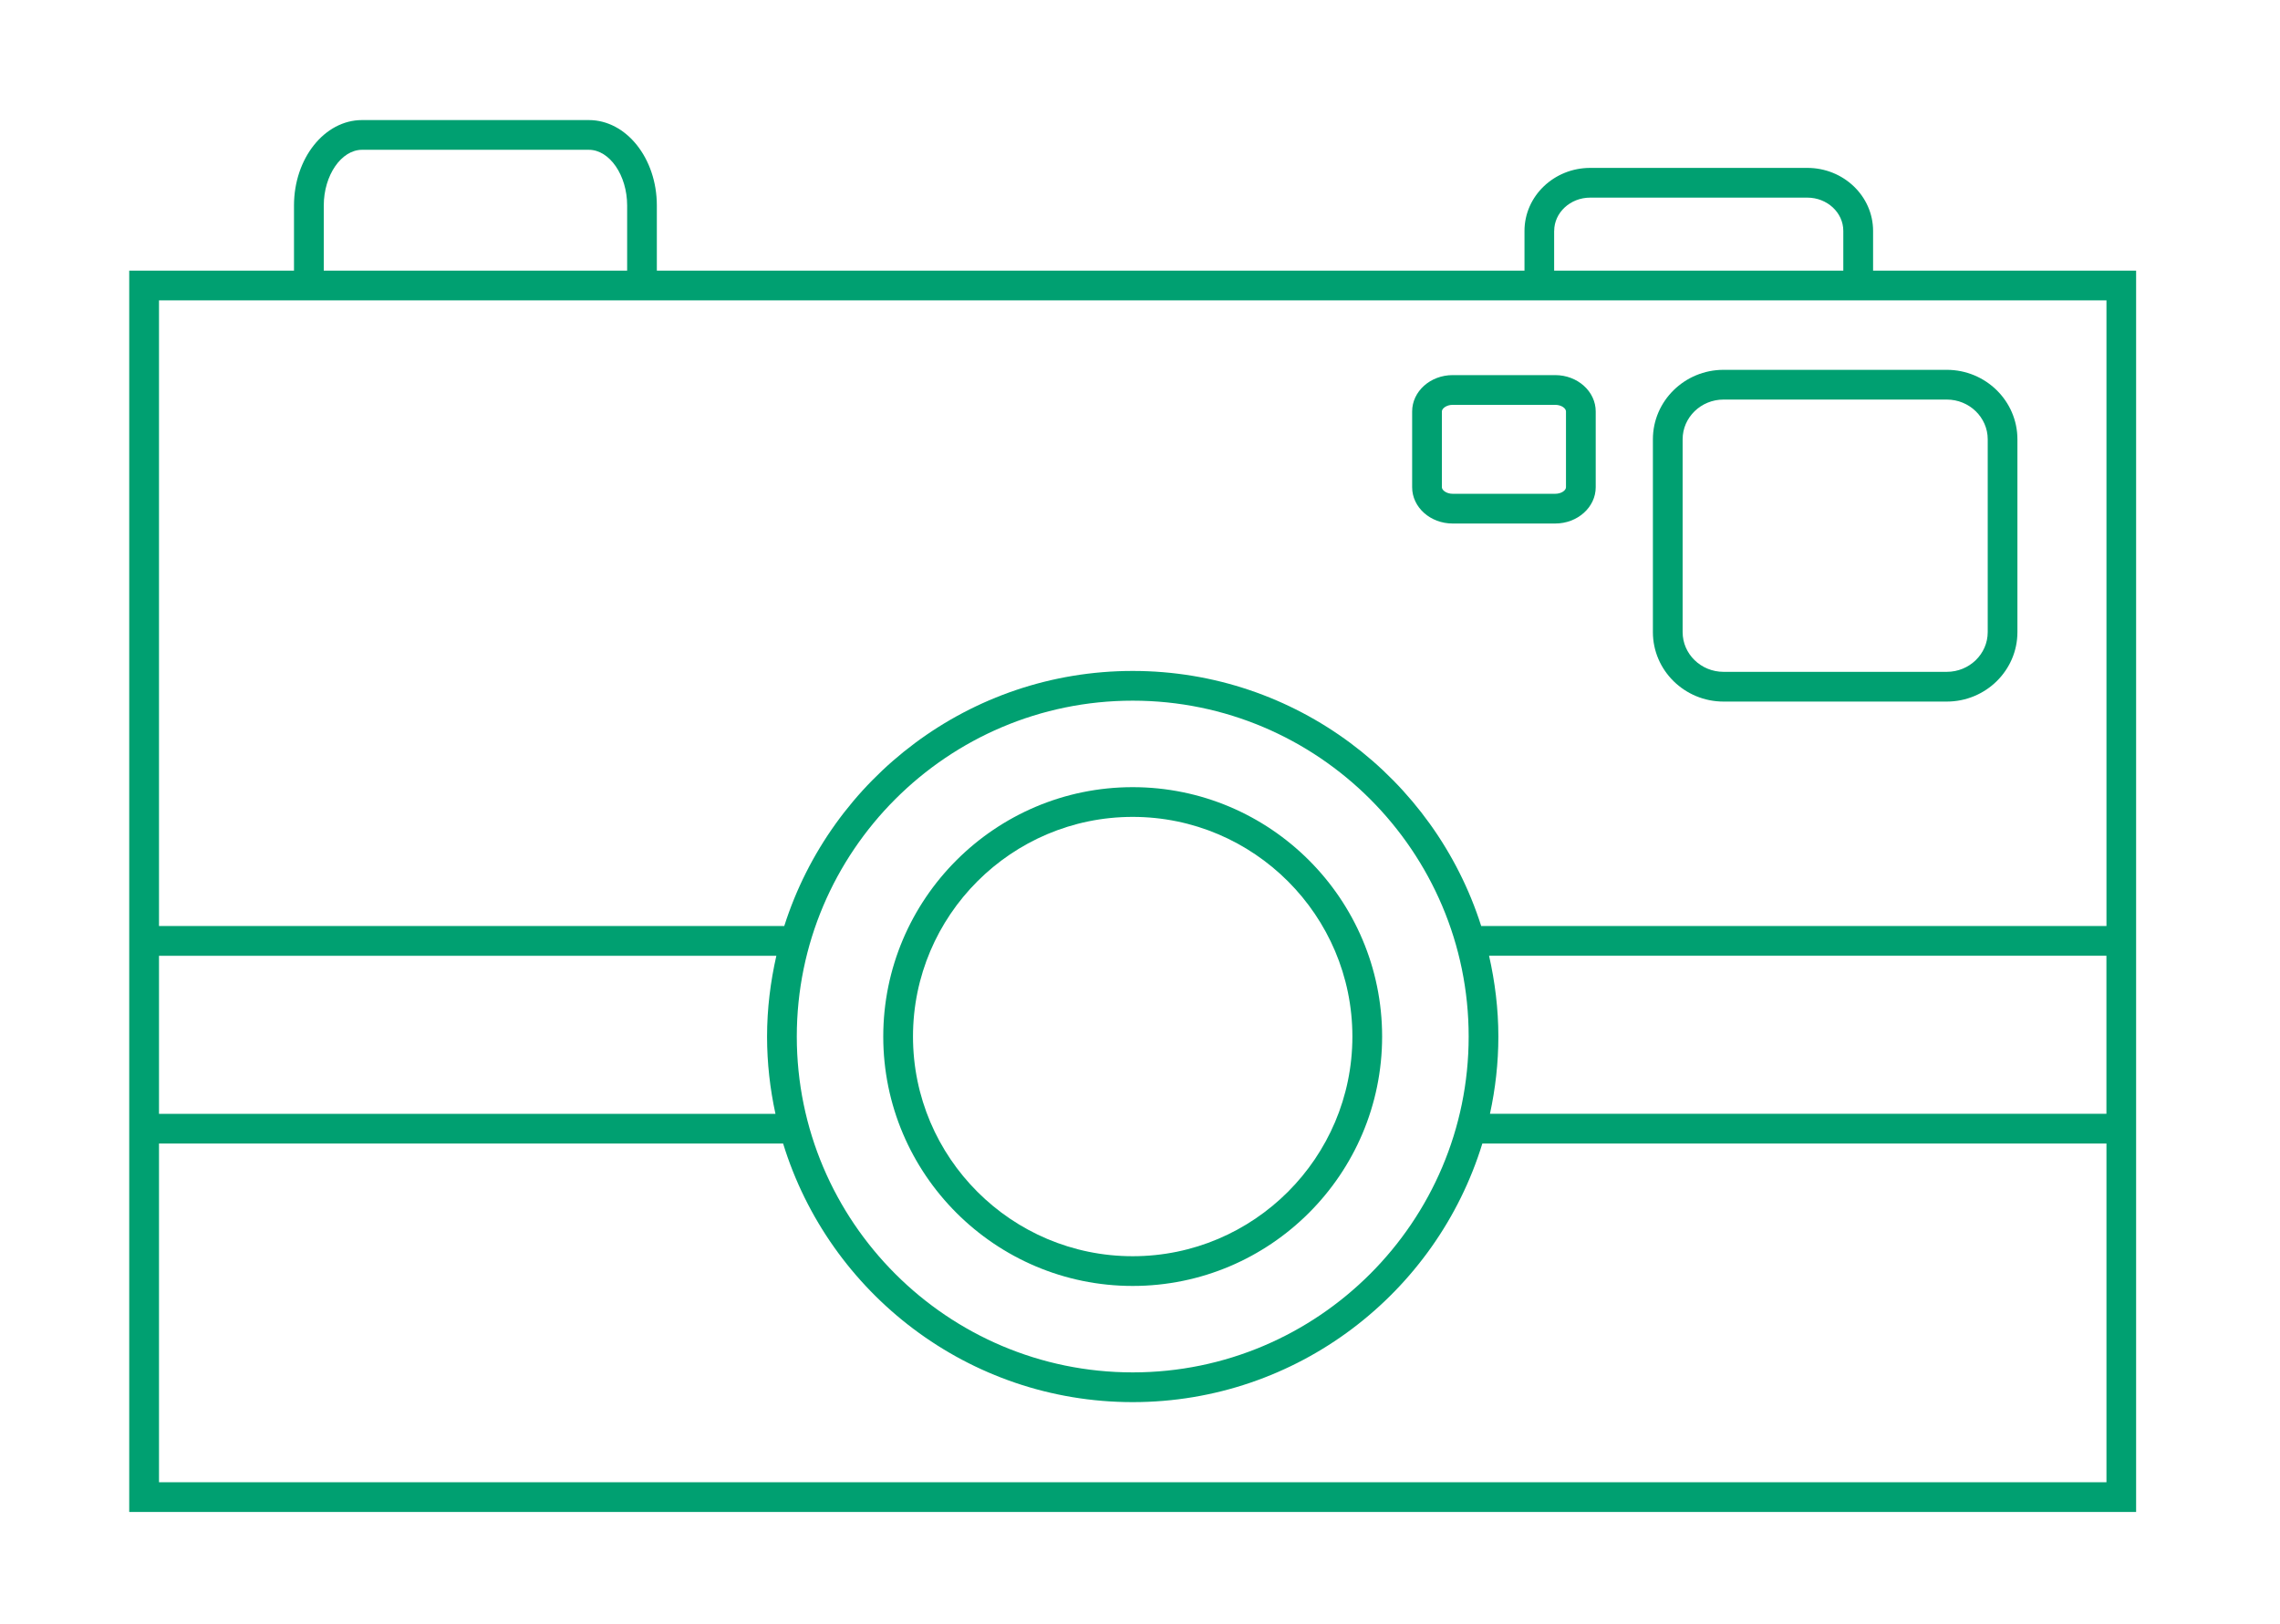 <svg xmlns="http://www.w3.org/2000/svg" xmlns:xlink="http://www.w3.org/1999/xlink" x="0" y="0" enable-background="new 0 0 55.667 39.667" version="1.1" viewBox="0 0 55.667 39.667" xml:space="preserve"><g id="les_offres"><g id="personnalisation"><g id="image_banniere"><g><path fill="#00A071" d="M45.732,6.609V5.639c0-0.849-0.72-1.539-1.605-1.539h-5.301 c-0.885,0-1.605,0.69-1.605,1.539v0.97H16.037V5.018c0-1.151-0.745-2.086-1.661-2.086H8.839 c-0.916,0-1.661,0.936-1.661,2.086v1.591h-4.023v30.312h48.999V6.609H45.732z M36.356,23.339h15.073 v3.859H36.378c0.132-0.609,0.205-1.239,0.205-1.886C36.583,24.633,36.5,23.975,36.356,23.339z M37.946,5.639c0-0.448,0.395-0.813,0.879-0.813h5.301c0.485,0,0.879,0.365,0.879,0.813v0.97 h-7.06V5.639z M7.905,5.018c0-0.737,0.428-1.36,0.935-1.36h5.537 c0.507,0,0.935,0.623,0.935,1.36v1.591H7.905V5.018z M7.179,7.335h8.858h21.184h8.512h5.697 v15.278H36.164c-1.147-3.607-4.526-6.229-8.508-6.229s-7.361,2.622-8.508,6.229H3.882V7.335H7.179z M18.933,27.199H3.882v-3.859h15.073c-0.144,0.636-0.227,1.294-0.227,1.973 C18.728,25.96,18.801,26.59,18.933,27.199z M19.454,25.312c0-4.523,3.679-8.202,8.202-8.202 s8.202,3.679,8.202,8.202c0,4.522-3.679,8.201-8.202,8.201S19.454,29.834,19.454,25.312z M3.882,36.195v-8.271h15.238c1.12,3.652,4.522,6.315,8.536,6.315s7.416-2.663,8.536-6.315h15.238 v8.271H3.882z"/><path fill="#00A071" d="M42.081,17.132h5.45c0.951,0,1.725-0.761,1.725-1.696v-4.709 c0-0.935-0.774-1.696-1.725-1.696h-5.45c-0.951,0-1.725,0.761-1.725,1.696v4.709 C40.356,16.371,41.13,17.132,42.081,17.132z M41.082,10.727c0-0.535,0.448-0.97,0.999-0.97 h5.45c0.551,0,1,0.435,1,0.97v4.709c0,0.535-0.448,0.97-1,0.97h-5.45 c-0.551,0-0.999-0.435-0.999-0.97V10.727z"/><path fill="#00A071" d="M27.655,31.402c3.358,0,6.09-2.731,6.09-6.09s-2.732-6.09-6.09-6.09 s-6.09,2.732-6.09,6.09S24.297,31.402,27.655,31.402z M27.655,19.948 c2.958,0,5.364,2.407,5.364,5.364s-2.406,5.364-5.364,5.364c-2.958,0-5.364-2.406-5.364-5.364 S24.698,19.948,27.655,19.948z"/><path fill="#00A071" d="M35.467,12.784h2.504c0.545,0,0.989-0.398,0.989-0.886v-1.851 c0-0.489-0.444-0.887-0.989-0.887h-2.504c-0.545,0-0.989,0.398-0.989,0.887v1.851 C34.478,12.387,34.921,12.784,35.467,12.784z M35.204,10.047c0-0.074,0.115-0.161,0.263-0.161h2.504 c0.151,0,0.263,0.085,0.263,0.161v1.851c0,0.076-0.112,0.16-0.263,0.16h-2.504 c-0.148,0-0.263-0.086-0.263-0.16V10.047z"/></g></g></g></g></svg>